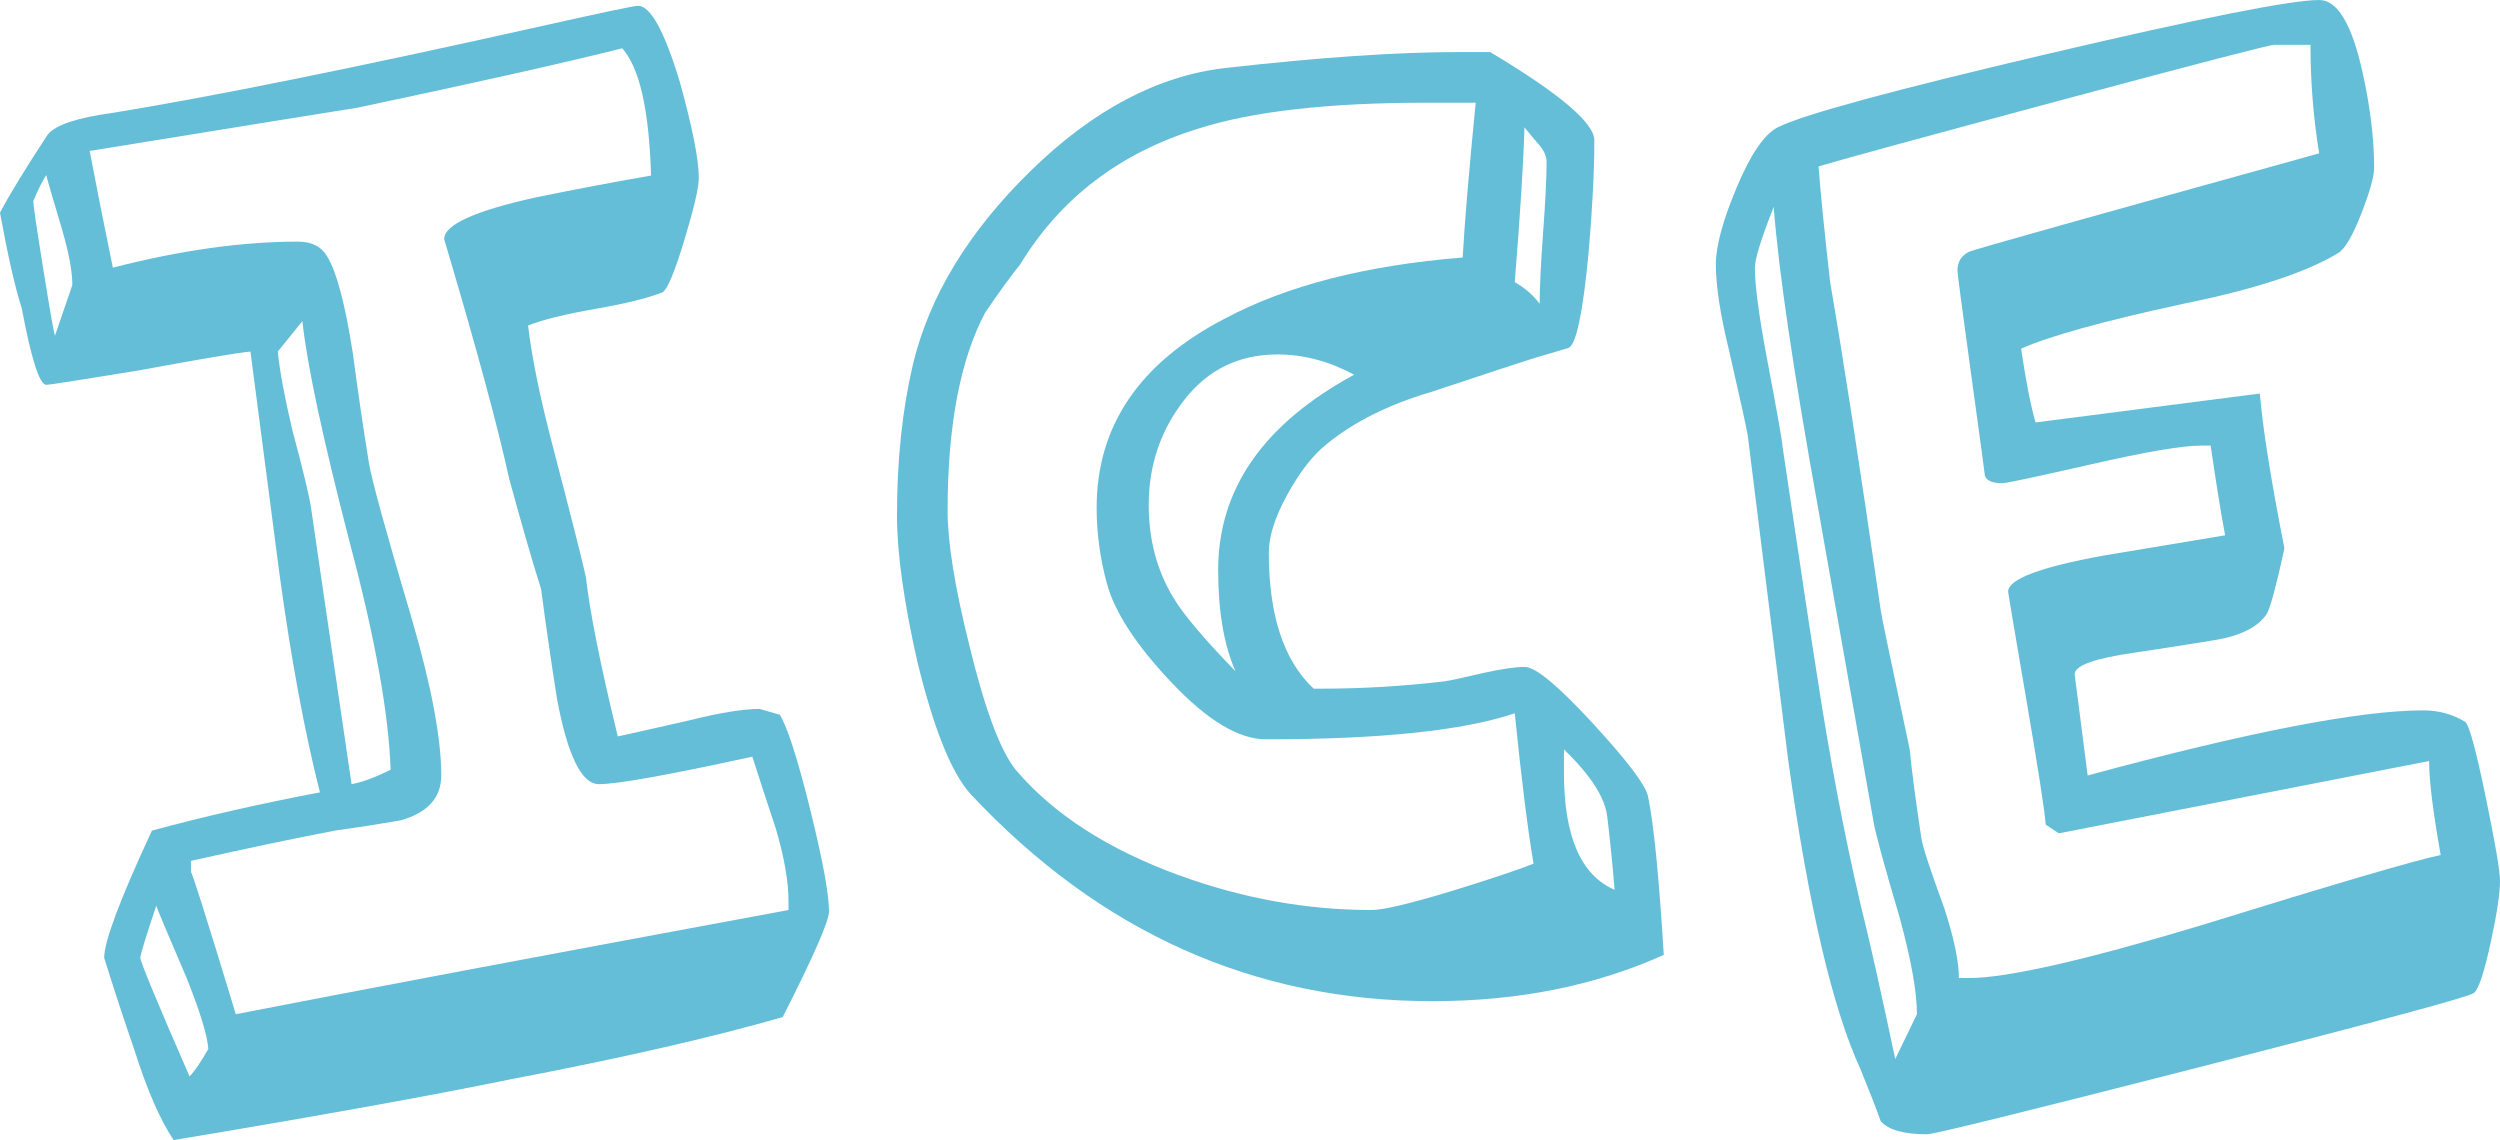 <?xml version="1.0" encoding="utf-8"?>
<svg xmlns="http://www.w3.org/2000/svg" viewBox="0 0 518.39 236.399">
<g transform="translate(-526.201,-84.279)">
	<path fill="#64BED8" d="M698.1,273.278c0,2.001-3.202,9.3-9.6,21.9c-14.602,4.2-33.403,8.503-56.4,12.9
		c-16.603,3.403-39.9,7.604-69.9,12.6c-2.803-4.195-5.503-10.392-8.1-18.59c-2.203-6.394-4.303-12.792-6.3-19.191
		c0-3.394,3.3-12.192,9.905-26.386c10.81-2.935,22.425-5.578,34.837-7.931c-3.206-12.628-6.004-27.76-8.404-45.398
		c-2.006-15.432-4.008-30.769-6.005-46.003c-2.4,0.202-10.106,1.5-23.114,3.9c-12.211,2.002-18.614,3-19.214,3
		c-1.401,0-3.103-5.297-5.1-15.9c-1.406-4.397-2.906-10.997-4.504-19.8c1.997-3.797,5.297-9.197,9.9-16.2
		c1.598-1.997,6.098-3.497,13.5-4.5c20.798-3.398,49.997-9.3,87.6-17.7c13.396-3,20.498-4.5,21.3-4.5c2.597,0,5.499,5.301,8.7,15.9
		c2.597,9.403,3.9,16.003,3.9,19.8c0,2.001-1.003,6.3-3,12.9c-2.001,6.6-3.501,10.2-4.5,10.8c-3,1.2-7.65,2.353-13.95,3.45
		c-6.3,1.102-10.95,2.25-13.95,3.45c0.797,6.802,2.597,15.501,5.4,26.1c3.6,13.8,5.798,22.5,6.6,26.1c0.797,7.2,3,18.201,6.6,33
		c0.999-0.197,5.897-1.299,14.7-3.3c6.398-1.598,11.297-2.4,14.7-2.4l4.2,1.2c1.599,2.602,3.699,9.15,6.3,19.65
		C696.797,262.628,698.1,269.678,698.1,273.278z M541.2,143.378c0-2.798-0.703-6.6-2.1-11.4c-2.203-7.397-3.3-11.199-3.3-11.4
		c-0.801,1.2-1.701,3-2.7,5.4c0,0.801,0.698,5.55,2.1,14.25c1.396,8.7,2.198,13.251,2.4,13.65L541.2,143.378z M689.7,272.978v-1.8
		c0-4.2-0.9-9.3-2.7-15.3c-1.603-4.8-3.202-9.699-4.8-14.7c-17.4,3.802-28.003,5.7-31.8,5.7c-3.6,0-6.501-5.892-8.7-17.686
		c-1.2-7.594-2.302-15.188-3.3-22.781c-1.603-4.997-3.801-12.591-6.6-22.786c-2.4-10.987-6.9-27.576-13.5-49.758
		c0-3,6.398-5.896,19.2-8.695c7.8-1.598,15.698-3.098,23.7-4.495c-0.398-13.589-2.391-22.383-5.977-26.381
		c-12,3.005-30.3,7.111-54.896,12.314c-1.401,0.202-19.913,3.188-55.528,8.963c0.999,5.381,2.597,13.453,4.8,24.206
		c13.997-3.6,26.798-5.4,38.4-5.4c2.798,0,4.8,1.003,6,3c1.997,3.202,3.797,10.003,5.4,20.4c0.999,7.603,2.1,15.103,3.3,22.5
		c0.6,3.6,3.6,14.503,9,32.7c3.998,13.8,6,24.501,6,32.1c0,4.604-2.803,7.702-8.4,9.3c-4.603,0.801-9.103,1.5-13.5,2.1
		c-8.4,1.603-18.403,3.703-30,6.3v2.4c0-0.797,3.099,9,9.3,29.4C600.698,289.581,638.897,282.381,689.7,272.978z M569.4,301.778
		c-0.202-2.798-1.702-7.697-4.5-14.7c-4.2-9.797-6.3-14.798-6.3-15c-2.203,6.6-3.3,10.2-3.3,10.8c0,0.801,3.398,9,10.2,24.6
		C566.499,306.479,567.797,304.581,569.4,301.778z M607.2,243.878c-0.403-11.597-3.202-27.197-8.4-46.8
		c-5.602-21.6-8.901-36.998-9.9-46.2l-5.1,6.3c0.398,4.003,1.397,9.403,3,16.2c2.199,8.203,3.497,13.603,3.9,16.2
		c0.797,5.602,3.6,24.703,8.4,57.3C601.298,246.479,603.999,245.481,607.2,243.878z"/>
	<path fill="#64BED8" d="M871.196,282.278c-14.203,6.403-30.202,9.6-48,9.6c-37.003,0-68.902-14.297-95.7-42.9
		c-4.003-4.397-7.702-13.599-11.1-27.6c-2.803-12.398-4.2-22.5-4.2-30.3c0-11.4,1.097-21.797,3.3-31.2
		c3.398-14.199,11.55-27.6,24.45-40.2c12.9-12.6,26.348-19.697,40.35-21.3c19.397-2.199,35.499-3.3,48.3-3.3c2.597,0,4.8,0,6.6,0
		c14.4,8.602,21.6,14.7,21.6,18.3c0,6.403-0.403,14.203-1.2,23.4c-1.2,12.6-2.602,19.153-4.2,19.65
		c-1.603,0.501-3.45,1.05-5.55,1.65c-2.1,0.6-9.75,3.104-22.95,7.5c-8.803,2.602-16.003,6.202-21.6,10.8
		c-2.803,2.203-5.503,5.653-8.1,10.35c-2.602,4.701-3.9,8.751-3.9,12.15c0,13.003,3.099,22.401,9.3,28.2h1.8
		c8.199,0,16.599-0.497,25.2-1.5c1.397-0.197,4.2-0.797,8.4-1.8c3.6-0.797,6.398-1.2,8.4-1.2c2.199,0,6.849,3.854,13.95,11.55
		c7.097,7.702,10.95,12.75,11.55,15.15C869.096,254.879,870.192,265.881,871.196,282.278z M844.196,263.378
		c-1.2-6.999-2.503-17.4-3.9-31.2c-10.603,3.6-27.801,5.4-51.6,5.4c-5.602,0-12.104-3.9-19.5-11.7c-7.402-7.8-11.902-14.7-13.5-20.7
		c-1.402-5.198-2.1-10.397-2.1-15.6c0-16.997,8.897-30.098,26.7-39.3c12.797-6.797,29.199-10.997,49.2-12.6
		c0.398-7.2,1.298-17.897,2.7-32.1h-10.2c-20.4,0-36.202,1.8-47.4,5.4c-16.2,5.001-28.5,14.4-36.9,28.2
		c-1.8,2.203-4.2,5.503-7.2,9.9c-5.203,9.802-7.8,23.503-7.8,41.1c0,6.6,1.5,15.9,4.5,27.9c3.197,13.2,6.398,21.802,9.6,25.8
		c7.8,9.202,19.097,16.5,33.9,21.9c13.2,4.8,26.498,7.2,39.9,7.2c2.4,0,7.898-1.299,16.5-3.9
		C834.896,266.678,840.596,264.779,844.196,263.378z M806.996,161.978c-5.203-2.799-10.5-4.2-15.9-4.2
		c-8.001,0-14.452,3.15-19.35,9.45c-4.903,6.3-7.35,13.551-7.35,21.75c0,7.2,1.697,13.603,5.1,19.2c1.997,3.403,6.3,8.503,12.9,15.3
		c-2.4-5.4-3.6-12.398-3.6-21C778.795,185.678,788.194,172.178,806.996,161.978z M846.896,117.878c0-1.2-0.53-2.4-1.58-3.6
		s-2.053-2.4-3.009-3.6c-0.197,7.2-0.867,17.902-2.011,32.1c2.1,1.2,3.825,2.7,5.166,4.5c0-3.398,0.239-8.349,0.717-14.85
		C846.657,125.931,846.896,121.08,846.896,117.878z M860.996,268.778c-0.403-4.997-0.9-9.999-1.5-15c-0.403-3.999-3.403-8.7-9-14.1
		v4.8C850.496,257.678,853.993,265.778,860.996,268.778z"/>
	<path fill="#64BED8" d="M1044.591,266.856c0,2.592-0.6,6.68-1.8,12.258c-1.402,6.581-2.602,10.266-3.6,11.062
		c-1.003,0.797-19.8,5.883-56.4,15.249c-36.6,9.37-55.604,14.053-57,14.053c-4.8,0-8.002-0.896-9.6-2.695
		c-1.003-2.794-2.4-6.389-4.2-10.786c-5.803-12.581-10.8-33.956-15-64.12c-2.803-22.369-5.602-44.841-8.4-67.416
		c-0.403-2.193-1.702-8.086-3.9-17.676c-1.8-7.388-2.7-13.28-2.7-17.677c0-3.792,1.449-9.136,4.35-16.026
		c2.897-6.891,5.747-11.039,8.55-12.436c5.199-2.597,23.747-7.641,55.65-15.131c31.898-7.491,50.747-11.236,56.55-11.236
		c3.797,0,6.797,5.001,9,15c1.599,7.2,2.4,13.8,2.4,19.8c0,1.8-0.9,5.002-2.7,9.6c-1.8,4.603-3.403,7.303-4.8,8.1
		c-6.6,4.003-17.301,7.5-32.1,10.5c-16.603,3.6-27.801,6.703-33.6,9.3c0.998,6.802,1.997,11.902,3,15.3l46.5-6
		c0.6,7.2,2.297,17.901,5.1,32.1c-1.603,7.401-2.803,11.901-3.6,13.5c-1.8,2.803-5.452,4.65-10.95,5.55
		c-5.503,0.9-10.95,1.753-16.35,2.55c-8.4,1.2-12.6,2.7-12.6,4.5l2.7,21c33.197-9,56.4-13.5,69.6-13.5
		c3.197,0,6.098,0.797,8.7,2.391c0.797,0.6,2.199,5.733,4.2,15.398C1043.588,259.033,1044.591,264.864,1044.591,266.856z
		 M923.691,294.578c0-4.598-1.2-11.297-3.6-20.1c-3.202-10.8-5.001-17.4-5.4-19.8c-3.802-21.6-7.603-43.097-11.4-64.5
		c-5.203-28.8-8.302-49.8-9.3-63c-2.602,6.6-3.9,10.8-3.9,12.6c0,3.6,0.797,9.703,2.4,18.3c2.199,11.602,3.3,17.803,3.3,18.6
		c3.797,25.603,6.197,41.503,7.2,47.7c2.597,17.001,5.597,32.803,9,47.4c1.8,7.2,4.2,17.901,7.2,32.1L923.691,294.578z
		 M1032.292,261.578c-1.604-9-2.4-15.497-2.4-19.5l-76.8,15l-2.7-1.8c-0.201-2.798-1.551-11.499-4.05-26.1
		c-2.503-14.597-3.75-21.999-3.75-22.2c0-2.597,6.6-5.1,19.8-7.5c8.4-1.397,16.8-2.799,25.2-4.2c-0.802-4.2-1.8-10.397-3-18.6h-2.1
		c-3.801,0-11.4,1.303-22.8,3.9c-11.4,2.602-17.503,3.9-18.3,3.9c-2.001,0-3.201-0.497-3.6-1.5c0-0.197-0.952-7.2-2.85-21
		c-1.903-13.8-2.85-21-2.85-21.6c0-1.8,0.797-3.099,2.4-3.9c0.797-0.398,24.999-7.2,72.6-20.4c-1.2-7.396-1.8-14.896-1.8-22.5h-7.5
		c-1.003,0-15.652,3.802-43.95,11.4c-28.303,7.603-45.15,12.201-50.55,13.8c0.398,5.4,1.2,13.401,2.4,24
		c2.597,15,6.098,37.702,10.5,68.1c0,0.403,1.997,10.003,6,28.8c0.398,4.2,1.2,10.303,2.4,18.3c0.197,1.603,1.8,6.501,4.8,14.7
		c1.997,6.202,3,11.001,3,14.4h2.1c7.8,0,23.7-3.6,47.7-10.8C1010.588,267.479,1027.29,262.581,1032.292,261.578z"/>
</g>
</svg>
